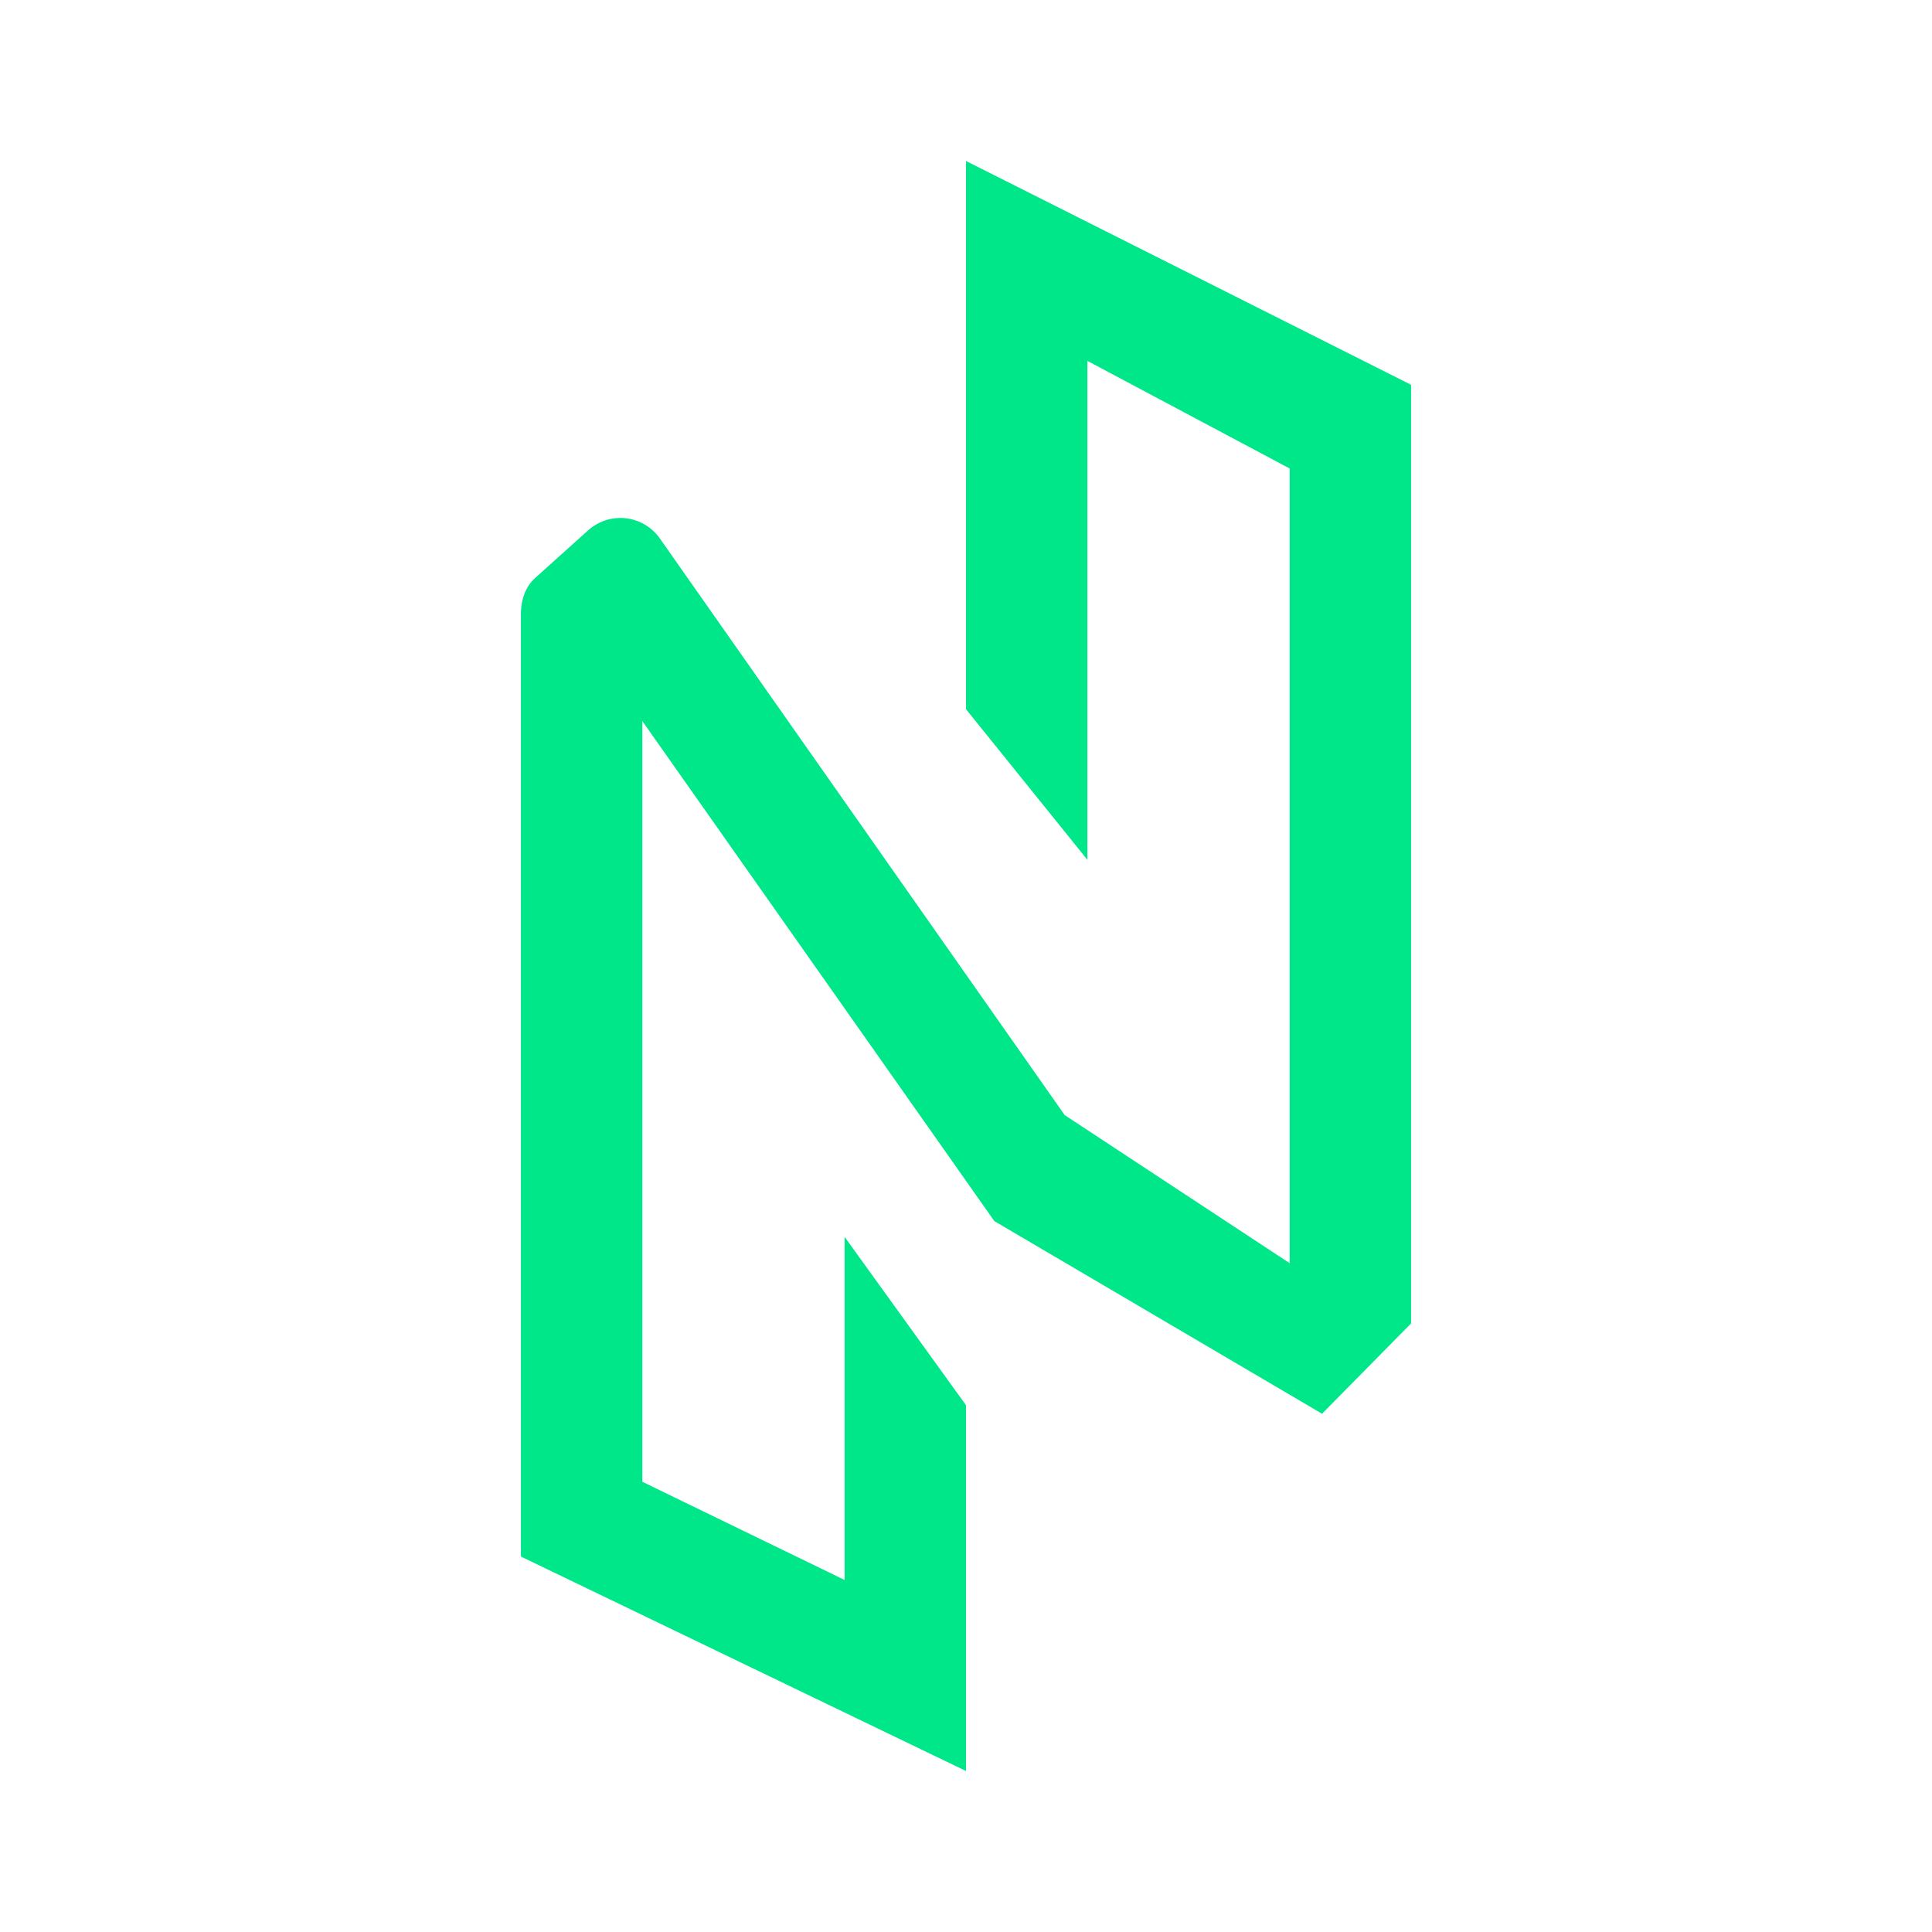 <svg xmlns="http://www.w3.org/2000/svg" xmlns:xlink="http://www.w3.org/1999/xlink" width="24" height="24" viewBox="0 0 24 24"><path fill="#00E789" d="M10.492 15.365L12 17.456V22l-5.529-2.664V7.63c0-.176.055-.342.18-.453l.654-.588a.6.6 0 0 1 .885.09l5.036 7.173l2.795 1.84V5.82l-2.513-1.337v6.198L12 8.81V2l5.529 2.78v11.66l-1.106 1.122l-4.071-2.393l-4.373-6.212v9.45l2.513 1.22z"/></svg>